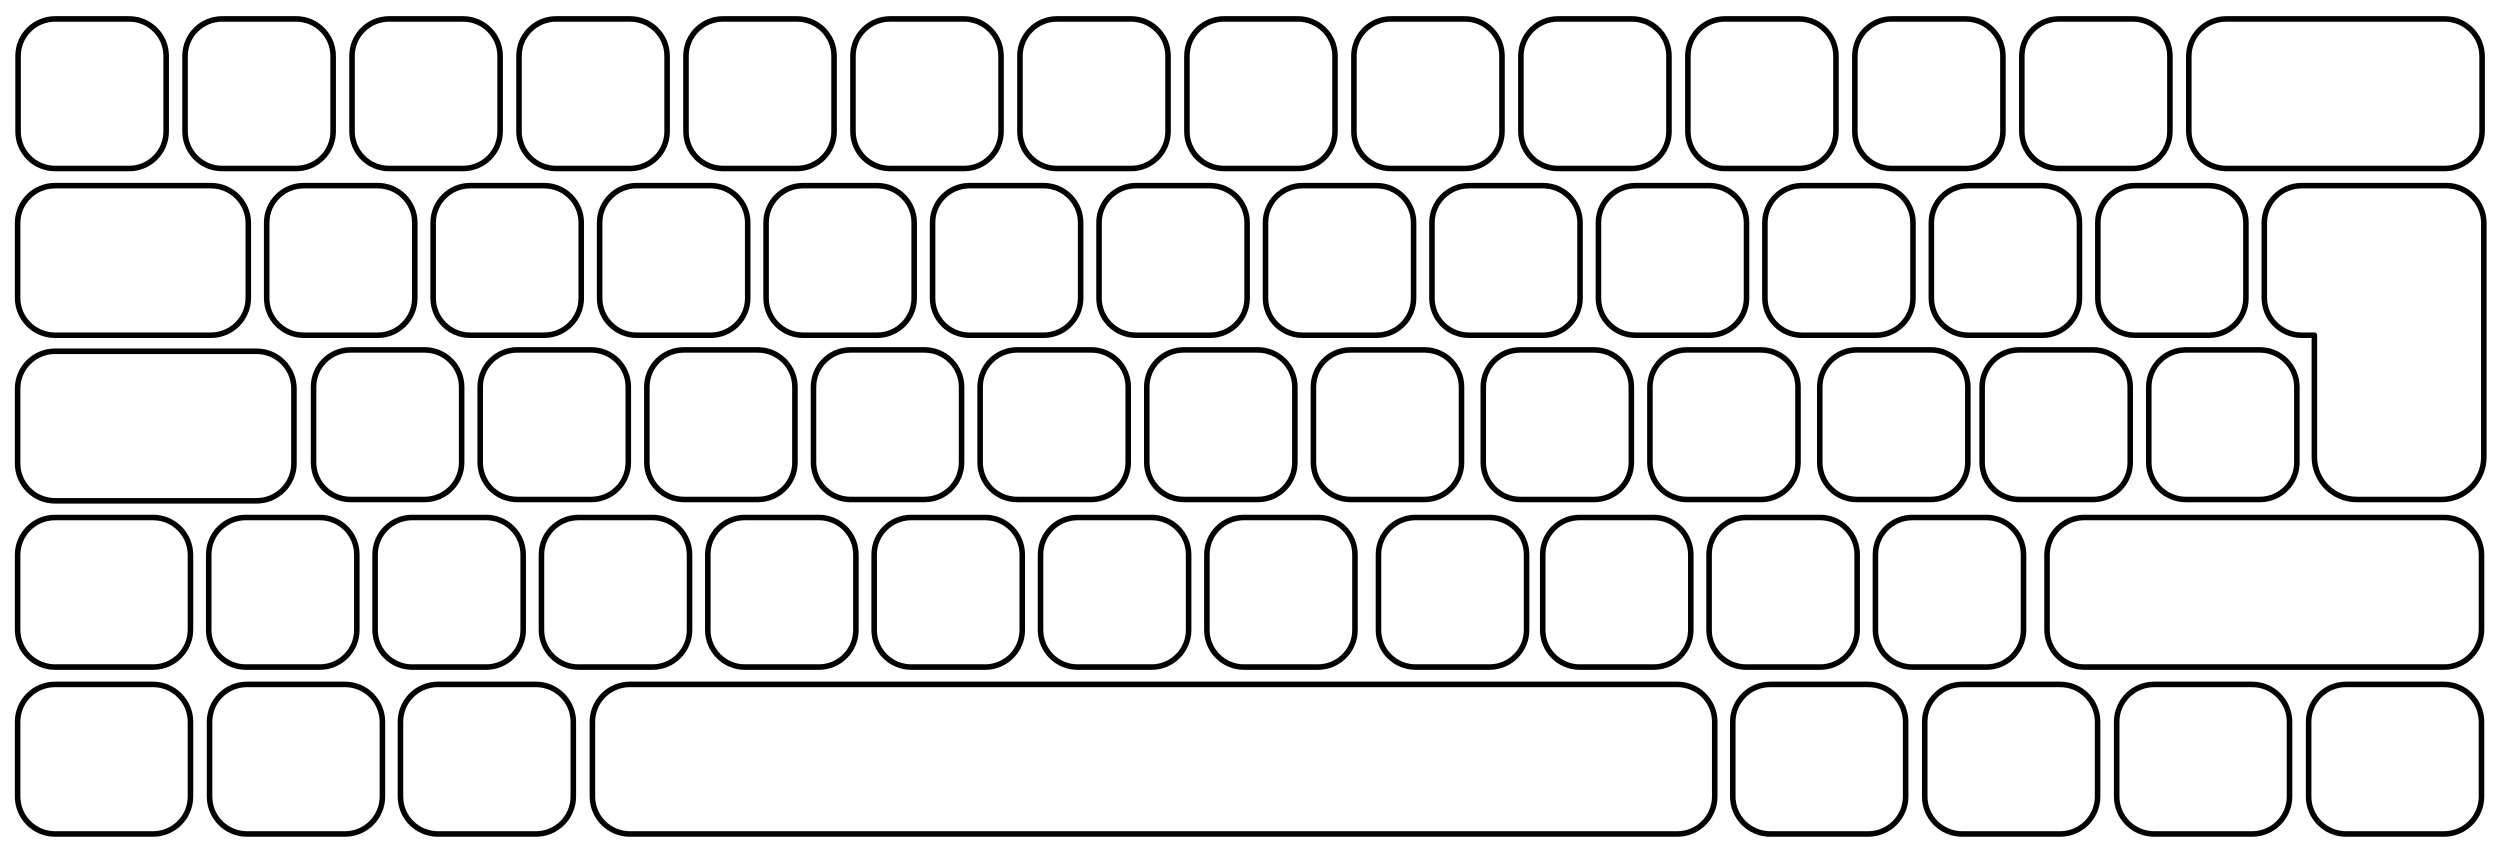 <svg width="100%" height="100%" viewBox="0 0 900 307" version="1.1" xmlns="http://www.w3.org/2000/svg" xmlns:xlink="http://www.w3.org/1999/xlink" xml:space="preserve" xmlns:serif="http://www.serif.com/" style="fill-rule:evenodd;clip-rule:evenodd;stroke-linecap:round;stroke-linejoin:round;stroke-miterlimit:1.5;"><path id="Artboard1" d="M900,15.338c0,-8.465 -6.873,-15.338 -15.337,-15.338l-869.326,0c-8.464,0 -15.337,6.873 -15.337,15.338l0,276.074c0,8.465 6.873,15.338 15.337,15.338l869.326,-0c8.464,-0 15.337,-6.873 15.337,-15.338l0,-276.074Z" style="fill:none;"/><clipPath id="_clip1"><path id="Artboard11" serif:id="Artboard1" d="M900,15.338c0,-8.465 -6.873,-15.338 -15.337,-15.338l-869.326,0c-8.464,0 -15.337,6.873 -15.337,15.338l0,276.074c0,8.465 6.873,15.338 15.337,15.338l869.326,-0c8.464,-0 15.337,-6.873 15.337,-15.338l0,-276.074Z"/></clipPath><g clip-path="url(#_clip1)"><path d="M59.817,20.143c0,-7.356 -5.972,-13.328 -13.327,-13.328l-26.655,0c-7.355,0 -13.327,5.972 -13.327,13.328l-0,27.192c-0,7.355 5.972,13.327 13.327,13.327l26.655,-0c7.355,-0 13.327,-5.972 13.327,-13.327l0,-27.192Z" style="fill:none;stroke:#000;stroke-width:2px;"/><path d="M119.93,20.143c-0,-7.356 -5.972,-13.328 -13.328,-13.328l-26.654,0c-7.356,0 -13.328,5.972 -13.328,13.328l0,27.192c0,7.355 5.972,13.327 13.328,13.327l26.654,-0c7.356,-0 13.328,-5.972 13.328,-13.327l-0,-27.192Z" style="fill:none;stroke:#000;stroke-width:2px;"/><path d="M180.042,20.143c0,-7.356 -5.972,-13.328 -13.327,-13.328l-26.655,0c-7.355,0 -13.327,5.972 -13.327,13.328l-0,27.192c-0,7.355 5.972,13.327 13.327,13.327l26.655,-0c7.355,-0 13.327,-5.972 13.327,-13.327l0,-27.192Z" style="fill:none;stroke:#000;stroke-width:2px;"/><path d="M240.155,20.143c-0,-7.356 -5.972,-13.328 -13.328,-13.328l-26.654,0c-7.356,0 -13.328,5.972 -13.328,13.328l0,27.192c0,7.355 5.972,13.327 13.328,13.327l26.654,-0c7.356,-0 13.328,-5.972 13.328,-13.327l-0,-27.192Z" style="fill:none;stroke:#000;stroke-width:2px;"/><path d="M300.267,20.143c0,-7.356 -5.972,-13.328 -13.327,-13.328l-26.655,0c-7.355,0 -13.327,5.972 -13.327,13.328l-0,27.192c-0,7.355 5.972,13.327 13.327,13.327l26.655,-0c7.355,-0 13.327,-5.972 13.327,-13.327l0,-27.192Z" style="fill:none;stroke:#000;stroke-width:2px;"/><path d="M360.38,20.143c-0,-7.356 -5.972,-13.328 -13.328,-13.328l-26.654,0c-7.356,0 -13.328,5.972 -13.328,13.328l0,27.192c0,7.355 5.972,13.327 13.328,13.327l26.654,-0c7.356,-0 13.328,-5.972 13.328,-13.327l-0,-27.192Z" style="fill:none;stroke:#000;stroke-width:2px;"/><path d="M420.492,20.143c0,-7.356 -5.972,-13.328 -13.327,-13.328l-26.655,0c-7.355,0 -13.327,5.972 -13.327,13.328l-0,27.192c-0,7.355 5.972,13.327 13.327,13.327l26.655,-0c7.355,-0 13.327,-5.972 13.327,-13.327l0,-27.192Z" style="fill:none;stroke:#000;stroke-width:2px;"/><path d="M480.605,20.143c-0,-7.356 -5.972,-13.328 -13.328,-13.328l-26.654,0c-7.356,0 -13.328,5.972 -13.328,13.328l0,27.192c0,7.355 5.972,13.327 13.328,13.327l26.654,-0c7.356,-0 13.328,-5.972 13.328,-13.327l-0,-27.192Z" style="fill:none;stroke:#000;stroke-width:2px;"/><path d="M540.717,20.143c0,-7.356 -5.972,-13.328 -13.327,-13.328l-26.655,0c-7.355,0 -13.327,5.972 -13.327,13.328l-0,27.192c-0,7.355 5.972,13.327 13.327,13.327l26.655,-0c7.355,-0 13.327,-5.972 13.327,-13.327l0,-27.192Z" style="fill:none;stroke:#000;stroke-width:2px;"/><path d="M600.83,20.143c-0,-7.356 -5.972,-13.328 -13.328,-13.328l-26.654,0c-7.356,0 -13.328,5.972 -13.328,13.328l0,27.192c0,7.355 5.972,13.327 13.328,13.327l26.654,-0c7.356,-0 13.328,-5.972 13.328,-13.327l-0,-27.192Z" style="fill:none;stroke:#000;stroke-width:2px;"/><path d="M660.942,20.143c0,-7.356 -5.972,-13.328 -13.327,-13.328l-26.655,0c-7.355,0 -13.327,5.972 -13.327,13.328l-0,27.192c-0,7.355 5.972,13.327 13.327,13.327l26.655,-0c7.355,-0 13.327,-5.972 13.327,-13.327l0,-27.192Z" style="fill:none;stroke:#000;stroke-width:2px;"/><path d="M721.055,20.143c-0,-7.356 -5.972,-13.328 -13.328,-13.328l-26.654,0c-7.356,0 -13.328,5.972 -13.328,13.328l0,27.192c0,7.355 5.972,13.327 13.328,13.327l26.654,-0c7.356,-0 13.328,-5.972 13.328,-13.327l-0,-27.192Z" style="fill:none;stroke:#000;stroke-width:2px;"/><path d="M781.167,20.143c0,-7.356 -5.972,-13.328 -13.327,-13.328l-26.655,0c-7.355,0 -13.327,5.972 -13.327,13.328l-0,27.192c-0,7.355 5.972,13.327 13.327,13.327l26.655,-0c7.355,-0 13.327,-5.972 13.327,-13.327l0,-27.192Z" style="fill:none;stroke:#000;stroke-width:2px;"/><path d="M893.556,20.277c0,-7.43 -6.032,-13.462 -13.461,-13.462l-78.663,0c-7.43,0 -13.462,6.032 -13.462,13.462l0,26.923c0,7.43 6.032,13.462 13.462,13.462l78.663,-0c7.429,-0 13.461,-6.032 13.461,-13.462l0,-26.923Z" style="fill:none;stroke:#000;stroke-width:2px;"/><path d="M149.32,80.161c-0,-7.356 -5.972,-13.328 -13.328,-13.328l-26.654,0c-7.356,0 -13.328,5.972 -13.328,13.328l0,27.191c0,7.356 5.972,13.328 13.328,13.328l26.654,-0c7.356,-0 13.328,-5.972 13.328,-13.328l-0,-27.191Z" style="fill:none;stroke:#000;stroke-width:2px;"/><path d="M209.248,80.161c-0,-7.356 -5.972,-13.328 -13.327,-13.328l-26.655,0c-7.356,0 -13.327,5.972 -13.327,13.328l-0,27.191c-0,7.356 5.971,13.328 13.327,13.328l26.655,-0c7.355,-0 13.327,-5.972 13.327,-13.328l-0,-27.191Z" style="fill:none;stroke:#000;stroke-width:2px;"/><path d="M269.176,80.161c0,-7.356 -5.972,-13.328 -13.327,-13.328l-26.655,0c-7.356,0 -13.327,5.972 -13.327,13.328l-0,27.191c-0,7.356 5.971,13.328 13.327,13.328l26.655,-0c7.355,-0 13.327,-5.972 13.327,-13.328l0,-27.191Z" style="fill:none;stroke:#000;stroke-width:2px;"/><path d="M329.104,80.161c0,-7.356 -5.972,-13.328 -13.327,-13.328l-26.655,0c-7.355,0 -13.327,5.972 -13.327,13.328l-0,27.191c-0,7.356 5.972,13.328 13.327,13.328l26.655,-0c7.355,-0 13.327,-5.972 13.327,-13.328l0,-27.191Z" style="fill:none;stroke:#000;stroke-width:2px;"/><path d="M389.032,80.161c0,-7.356 -5.971,-13.328 -13.327,-13.328l-26.655,0c-7.355,0 -13.327,5.972 -13.327,13.328l0,27.191c0,7.356 5.972,13.328 13.327,13.328l26.655,-0c7.356,-0 13.327,-5.972 13.327,-13.328l0,-27.191Z" style="fill:none;stroke:#000;stroke-width:2px;"/><path d="M448.961,80.161c-0,-7.356 -5.972,-13.328 -13.328,-13.328l-26.654,0c-7.356,0 -13.328,5.972 -13.328,13.328l0,27.191c0,7.356 5.972,13.328 13.328,13.328l26.654,-0c7.356,-0 13.328,-5.972 13.328,-13.328l-0,-27.191Z" style="fill:none;stroke:#000;stroke-width:2px;"/><path d="M508.889,80.161c-0,-7.356 -5.972,-13.328 -13.327,-13.328l-26.655,0c-7.356,0 -13.327,5.972 -13.327,13.328l-0,27.191c-0,7.356 5.971,13.328 13.327,13.328l26.655,-0c7.355,-0 13.327,-5.972 13.327,-13.328l-0,-27.191Z" style="fill:none;stroke:#000;stroke-width:2px;"/><path d="M568.817,80.161c0,-7.356 -5.972,-13.328 -13.327,-13.328l-26.655,0c-7.356,0 -13.327,5.972 -13.327,13.328l-0,27.191c-0,7.356 5.971,13.328 13.327,13.328l26.655,-0c7.355,-0 13.327,-5.972 13.327,-13.328l0,-27.191Z" style="fill:none;stroke:#000;stroke-width:2px;"/><path d="M628.745,80.161c0,-7.356 -5.972,-13.328 -13.327,-13.328l-26.655,0c-7.355,0 -13.327,5.972 -13.327,13.328l-0,27.191c-0,7.356 5.972,13.328 13.327,13.328l26.655,-0c7.355,-0 13.327,-5.972 13.327,-13.328l0,-27.191Z" style="fill:none;stroke:#000;stroke-width:2px;"/><path d="M688.673,80.161c0,-7.356 -5.971,-13.328 -13.327,-13.328l-26.655,0c-7.355,0 -13.327,5.972 -13.327,13.328l0,27.191c0,7.356 5.972,13.328 13.327,13.328l26.655,-0c7.356,-0 13.327,-5.972 13.327,-13.328l0,-27.191Z" style="fill:none;stroke:#000;stroke-width:2px;"/><path d="M748.602,80.161c-0,-7.356 -5.972,-13.328 -13.328,-13.328l-26.654,0c-7.356,0 -13.328,5.972 -13.328,13.328l0,27.191c0,7.356 5.972,13.328 13.328,13.328l26.654,-0c7.356,-0 13.328,-5.972 13.328,-13.328l-0,-27.191Z" style="fill:none;stroke:#000;stroke-width:2px;"/><path d="M808.53,80.161c-0,-7.356 -5.972,-13.328 -13.327,-13.328l-26.655,0c-7.356,0 -13.327,5.972 -13.327,13.328l-0,27.191c-0,7.356 5.971,13.328 13.327,13.328l26.655,-0c7.355,-0 13.327,-5.972 13.327,-13.328l-0,-27.191Z" style="fill:none;stroke:#000;stroke-width:2px;"/><path d="M833.175,120.68l0,43.884c0,8.416 6.833,15.25 15.25,15.25l30.501,-0c8.416,-0 15.25,-6.834 15.25,-15.25l-0,-84.269c-0,-7.43 -6.032,-13.462 -13.462,-13.462l-52.104,0c-7.429,0 -13.461,6.032 -13.461,13.462l-0,26.923c-0,7.43 6.032,13.462 13.461,13.462l4.565,-0Z" style="fill:none;stroke:#000;stroke-width:2px;"/><path d="M89.391,80.295c0,-7.43 -6.031,-13.462 -13.461,-13.462l-56.13,0c-7.43,0 -13.461,6.032 -13.461,13.462l-0,26.923c-0,7.43 6.031,13.462 13.461,13.462l56.13,-0c7.43,-0 13.461,-6.032 13.461,-13.462l0,-26.923Z" style="fill:none;stroke:#000;stroke-width:2px;"/><path d="M166.192,139.295c-0,-7.356 -5.972,-13.328 -13.328,-13.328l-26.654,0c-7.356,0 -13.328,5.972 -13.328,13.328l0,27.191c0,7.356 5.972,13.328 13.328,13.328l26.654,-0c7.356,-0 13.328,-5.972 13.328,-13.328l-0,-27.191Z" style="fill:none;stroke:#000;stroke-width:2px;"/><path d="M226.184,139.295c-0,-7.356 -5.972,-13.328 -13.328,-13.328l-26.654,0c-7.356,0 -13.328,5.972 -13.328,13.328l0,27.191c0,7.356 5.972,13.328 13.328,13.328l26.654,-0c7.356,-0 13.328,-5.972 13.328,-13.328l-0,-27.191Z" style="fill:none;stroke:#000;stroke-width:2px;"/><path d="M286.175,139.295c0,-7.356 -5.971,-13.328 -13.327,-13.328l-26.655,0c-7.355,0 -13.327,5.972 -13.327,13.328l0,27.191c0,7.356 5.972,13.328 13.327,13.328l26.655,-0c7.356,-0 13.327,-5.972 13.327,-13.328l0,-27.191Z" style="fill:none;stroke:#000;stroke-width:2px;"/><path d="M346.167,139.295c0,-7.356 -5.972,-13.328 -13.327,-13.328l-26.655,0c-7.355,0 -13.327,5.972 -13.327,13.328l-0,27.191c-0,7.356 5.972,13.328 13.327,13.328l26.655,-0c7.355,-0 13.327,-5.972 13.327,-13.328l0,-27.191Z" style="fill:none;stroke:#000;stroke-width:2px;"/><path d="M406.159,139.295c0,-7.356 -5.972,-13.328 -13.327,-13.328l-26.655,0c-7.355,0 -13.327,5.972 -13.327,13.328l-0,27.191c-0,7.356 5.972,13.328 13.327,13.328l26.655,-0c7.355,-0 13.327,-5.972 13.327,-13.328l0,-27.191Z" style="fill:none;stroke:#000;stroke-width:2px;"/><path d="M466.151,139.295c-0,-7.356 -5.972,-13.328 -13.327,-13.328l-26.655,0c-7.356,0 -13.327,5.972 -13.327,13.328l-0,27.191c-0,7.356 5.971,13.328 13.327,13.328l26.655,-0c7.355,-0 13.327,-5.972 13.327,-13.328l-0,-27.191Z" style="fill:none;stroke:#000;stroke-width:2px;"/><path d="M526.143,139.295c-0,-7.356 -5.972,-13.328 -13.328,-13.328l-26.654,0c-7.356,0 -13.328,5.972 -13.328,13.328l0,27.191c0,7.356 5.972,13.328 13.328,13.328l26.654,-0c7.356,-0 13.328,-5.972 13.328,-13.328l-0,-27.191Z" style="fill:none;stroke:#000;stroke-width:2px;"/><path d="M587.288,139.295c0,-7.356 -5.971,-13.328 -13.327,-13.328l-26.655,0c-7.355,0 -13.327,5.972 -13.327,13.328l0,27.191c0,7.356 5.972,13.328 13.327,13.328l26.655,-0c7.356,-0 13.327,-5.972 13.327,-13.328l0,-27.191Z" style="fill:none;stroke:#000;stroke-width:2px;"/><path d="M647.28,139.295c0,-7.356 -5.972,-13.328 -13.327,-13.328l-26.655,0c-7.355,0 -13.327,5.972 -13.327,13.328l-0,27.191c-0,7.356 5.972,13.328 13.327,13.328l26.655,-0c7.355,-0 13.327,-5.972 13.327,-13.328l0,-27.191Z" style="fill:none;stroke:#000;stroke-width:2px;"/><path d="M708.426,139.295c-0,-7.356 -5.972,-13.328 -13.328,-13.328l-26.654,0c-7.356,0 -13.328,5.972 -13.328,13.328l0,27.191c0,7.356 5.972,13.328 13.328,13.328l26.654,-0c7.356,-0 13.328,-5.972 13.328,-13.328l-0,-27.191Z" style="fill:none;stroke:#000;stroke-width:2px;"/><path d="M766.879,139.295c0,-7.356 -5.971,-13.328 -13.327,-13.328l-26.655,0c-7.355,0 -13.327,5.972 -13.327,13.328l0,27.191c0,7.356 5.972,13.328 13.327,13.328l26.655,-0c7.356,-0 13.327,-5.972 13.327,-13.328l0,-27.191Z" style="fill:none;stroke:#000;stroke-width:2px;"/><path d="M826.871,139.295c0,-7.356 -5.972,-13.328 -13.327,-13.328l-26.655,0c-7.355,0 -13.327,5.972 -13.327,13.328l-0,27.191c-0,7.356 5.972,13.328 13.327,13.328l26.655,-0c7.355,-0 13.327,-5.972 13.327,-13.328l0,-27.191Z" style="fill:none;stroke:#000;stroke-width:2px;"/><path d="M105.822,139.913c-0,-7.429 -6.032,-13.461 -13.462,-13.461l-72.56,-0c-7.43,-0 -13.461,6.032 -13.461,13.461l-0,26.924c-0,7.429 6.031,13.461 13.461,13.461l72.56,0c7.43,0 13.462,-6.032 13.462,-13.461l-0,-26.924Z" style="fill:none;stroke:#000;stroke-width:2px;"/><path d="M128.456,199.627c0,-7.356 -5.971,-13.328 -13.327,-13.328l-26.655,0c-7.355,0 -13.327,5.972 -13.327,13.328l0,27.191c0,7.356 5.972,13.328 13.327,13.328l26.655,-0c7.356,-0 13.327,-5.972 13.327,-13.328l0,-27.191Z" style="fill:none;stroke:#000;stroke-width:2px;"/><path d="M188.346,199.627c-0,-7.356 -5.972,-13.328 -13.328,-13.328l-26.654,0c-7.356,0 -13.328,5.972 -13.328,13.328l0,27.191c0,7.356 5.972,13.328 13.328,13.328l26.654,-0c7.356,-0 13.328,-5.972 13.328,-13.328l-0,-27.191Z" style="fill:none;stroke:#000;stroke-width:2px;"/><path d="M248.235,199.627c-0,-7.356 -5.972,-13.328 -13.328,-13.328l-26.654,0c-7.356,0 -13.328,5.972 -13.328,13.328l0,27.191c0,7.356 5.972,13.328 13.328,13.328l26.654,-0c7.356,-0 13.328,-5.972 13.328,-13.328l-0,-27.191Z" style="fill:none;stroke:#000;stroke-width:2px;"/><path d="M308.124,199.627c-0,-7.356 -5.972,-13.328 -13.327,-13.328l-26.655,0c-7.356,0 -13.327,5.972 -13.327,13.328l-0,27.191c-0,7.356 5.971,13.328 13.327,13.328l26.655,-0c7.355,-0 13.327,-5.972 13.327,-13.328l-0,-27.191Z" style="fill:none;stroke:#000;stroke-width:2px;"/><path d="M368.013,199.627c0,-7.356 -5.972,-13.328 -13.327,-13.328l-26.655,0c-7.355,0 -13.327,5.972 -13.327,13.328l-0,27.191c-0,7.356 5.972,13.328 13.327,13.328l26.655,-0c7.355,-0 13.327,-5.972 13.327,-13.328l0,-27.191Z" style="fill:none;stroke:#000;stroke-width:2px;"/><path d="M427.902,199.627c0,-7.356 -5.971,-13.328 -13.327,-13.328l-26.655,0c-7.355,0 -13.327,5.972 -13.327,13.328l0,27.191c0,7.356 5.972,13.328 13.327,13.328l26.655,-0c7.356,-0 13.327,-5.972 13.327,-13.328l0,-27.191Z" style="fill:none;stroke:#000;stroke-width:2px;"/><path d="M487.792,199.627c-0,-7.356 -5.972,-13.328 -13.328,-13.328l-26.654,0c-7.356,0 -13.328,5.972 -13.328,13.328l0,27.191c0,7.356 5.972,13.328 13.328,13.328l26.654,-0c7.356,-0 13.328,-5.972 13.328,-13.328l-0,-27.191Z" style="fill:none;stroke:#000;stroke-width:2px;"/><path d="M549.562,199.627c0,-7.356 -5.972,-13.328 -13.327,-13.328l-26.655,0c-7.356,0 -13.327,5.972 -13.327,13.328l-0,27.191c-0,7.356 5.971,13.328 13.327,13.328l26.655,-0c7.355,-0 13.327,-5.972 13.327,-13.328l0,-27.191Z" style="fill:none;stroke:#000;stroke-width:2px;"/><path d="M608.689,199.627c-0,-7.356 -5.972,-13.328 -13.328,-13.328l-26.654,0c-7.356,0 -13.328,5.972 -13.328,13.328l0,27.191c0,7.356 5.972,13.328 13.328,13.328l26.654,-0c7.356,-0 13.328,-5.972 13.328,-13.328l-0,-27.191Z" style="fill:none;stroke:#000;stroke-width:2px;"/><path d="M668.578,199.627c-0,-7.356 -5.972,-13.328 -13.328,-13.328l-26.654,0c-7.356,0 -13.328,5.972 -13.328,13.328l0,27.191c0,7.356 5.972,13.328 13.328,13.328l26.654,-0c7.356,-0 13.328,-5.972 13.328,-13.328l-0,-27.191Z" style="fill:none;stroke:#000;stroke-width:2px;"/><path d="M728.467,199.627c-0,-7.356 -5.972,-13.328 -13.327,-13.328l-26.655,0c-7.356,0 -13.327,5.972 -13.327,13.328l-0,27.191c-0,7.356 5.971,13.328 13.327,13.328l26.655,-0c7.355,-0 13.327,-5.972 13.327,-13.328l-0,-27.191Z" style="fill:none;stroke:#000;stroke-width:2px;"/><path d="M893.348,199.761c0,-7.43 -6.031,-13.462 -13.461,-13.462l-129.497,0c-7.43,0 -13.462,6.032 -13.462,13.462l0,26.923c0,7.43 6.032,13.462 13.462,13.462l129.497,-0c7.43,-0 13.461,-6.032 13.461,-13.462l0,-26.923Z" style="fill:none;stroke:#000;stroke-width:2px;"/><path d="M68.567,199.761c0,-7.43 -6.032,-13.462 -13.461,-13.462l-35.306,0c-7.43,0 -13.461,6.032 -13.461,13.462l-0,26.923c-0,7.43 6.031,13.462 13.461,13.462l35.306,-0c7.429,-0 13.461,-6.032 13.461,-13.462l0,-26.923Z" style="fill:none;stroke:#000;stroke-width:2px;"/><path d="M68.567,259.849c0,-7.43 -6.032,-13.462 -13.461,-13.462l-35.306,0c-7.43,0 -13.461,6.032 -13.461,13.462l-0,26.923c-0,7.43 6.031,13.462 13.461,13.462l35.306,-0c7.429,-0 13.461,-6.032 13.461,-13.462l0,-26.923Z" style="fill:none;stroke:#000;stroke-width:2px;"/><path d="M137.668,259.849c0,-7.43 -6.032,-13.462 -13.461,-13.462l-35.306,0c-7.429,0 -13.461,6.032 -13.461,13.462l-0,26.923c-0,7.43 6.032,13.462 13.461,13.462l35.306,-0c7.429,-0 13.461,-6.032 13.461,-13.462l0,-26.923Z" style="fill:none;stroke:#000;stroke-width:2px;"/><path d="M206.394,259.849c0,-7.43 -6.032,-13.462 -13.462,-13.462l-35.305,0c-7.43,0 -13.462,6.032 -13.462,13.462l0,26.923c0,7.43 6.032,13.462 13.462,13.462l35.305,-0c7.43,-0 13.462,-6.032 13.462,-13.462l0,-26.923Z" style="fill:none;stroke:#000;stroke-width:2px;"/><path d="M686.03,259.849c-0,-7.43 -6.032,-13.462 -13.462,-13.462l-35.305,0c-7.43,0 -13.462,6.032 -13.462,13.462l0,26.923c0,7.43 6.032,13.462 13.462,13.462l35.305,-0c7.43,-0 13.462,-6.032 13.462,-13.462l-0,-26.923Z" style="fill:none;stroke:#000;stroke-width:2px;"/><path d="M755.131,259.849c0,-7.43 -6.032,-13.462 -13.461,-13.462l-35.306,0c-7.43,0 -13.461,6.032 -13.461,13.462l-0,26.923c-0,7.43 6.031,13.462 13.461,13.462l35.306,-0c7.429,-0 13.461,-6.032 13.461,-13.462l0,-26.923Z" style="fill:none;stroke:#000;stroke-width:2px;"/><path d="M824.232,259.849c0,-7.43 -6.032,-13.462 -13.461,-13.462l-35.306,0c-7.429,0 -13.461,6.032 -13.461,13.462l-0,26.923c-0,7.43 6.032,13.462 13.461,13.462l35.306,-0c7.429,-0 13.461,-6.032 13.461,-13.462l0,-26.923Z" style="fill:none;stroke:#000;stroke-width:2px;"/><path d="M893.334,259.849c-0,-7.43 -6.032,-13.462 -13.462,-13.462l-35.306,0c-7.429,0 -13.461,6.032 -13.461,13.462l-0,26.923c-0,7.43 6.032,13.462 13.461,13.462l35.306,-0c7.43,-0 13.462,-6.032 13.462,-13.462l-0,-26.923Z" style="fill:none;stroke:#000;stroke-width:2px;"/><path d="M617.304,259.849c0,-7.43 -6.032,-13.462 -13.461,-13.462l-377.115,0c-7.429,0 -13.461,6.032 -13.461,13.462l-0,26.923c-0,7.43 6.032,13.462 13.461,13.462l377.115,-0c7.429,-0 13.461,-6.032 13.461,-13.462l0,-26.923Z" style="fill:none;stroke:#000;stroke-width:2px;"/></g></svg>